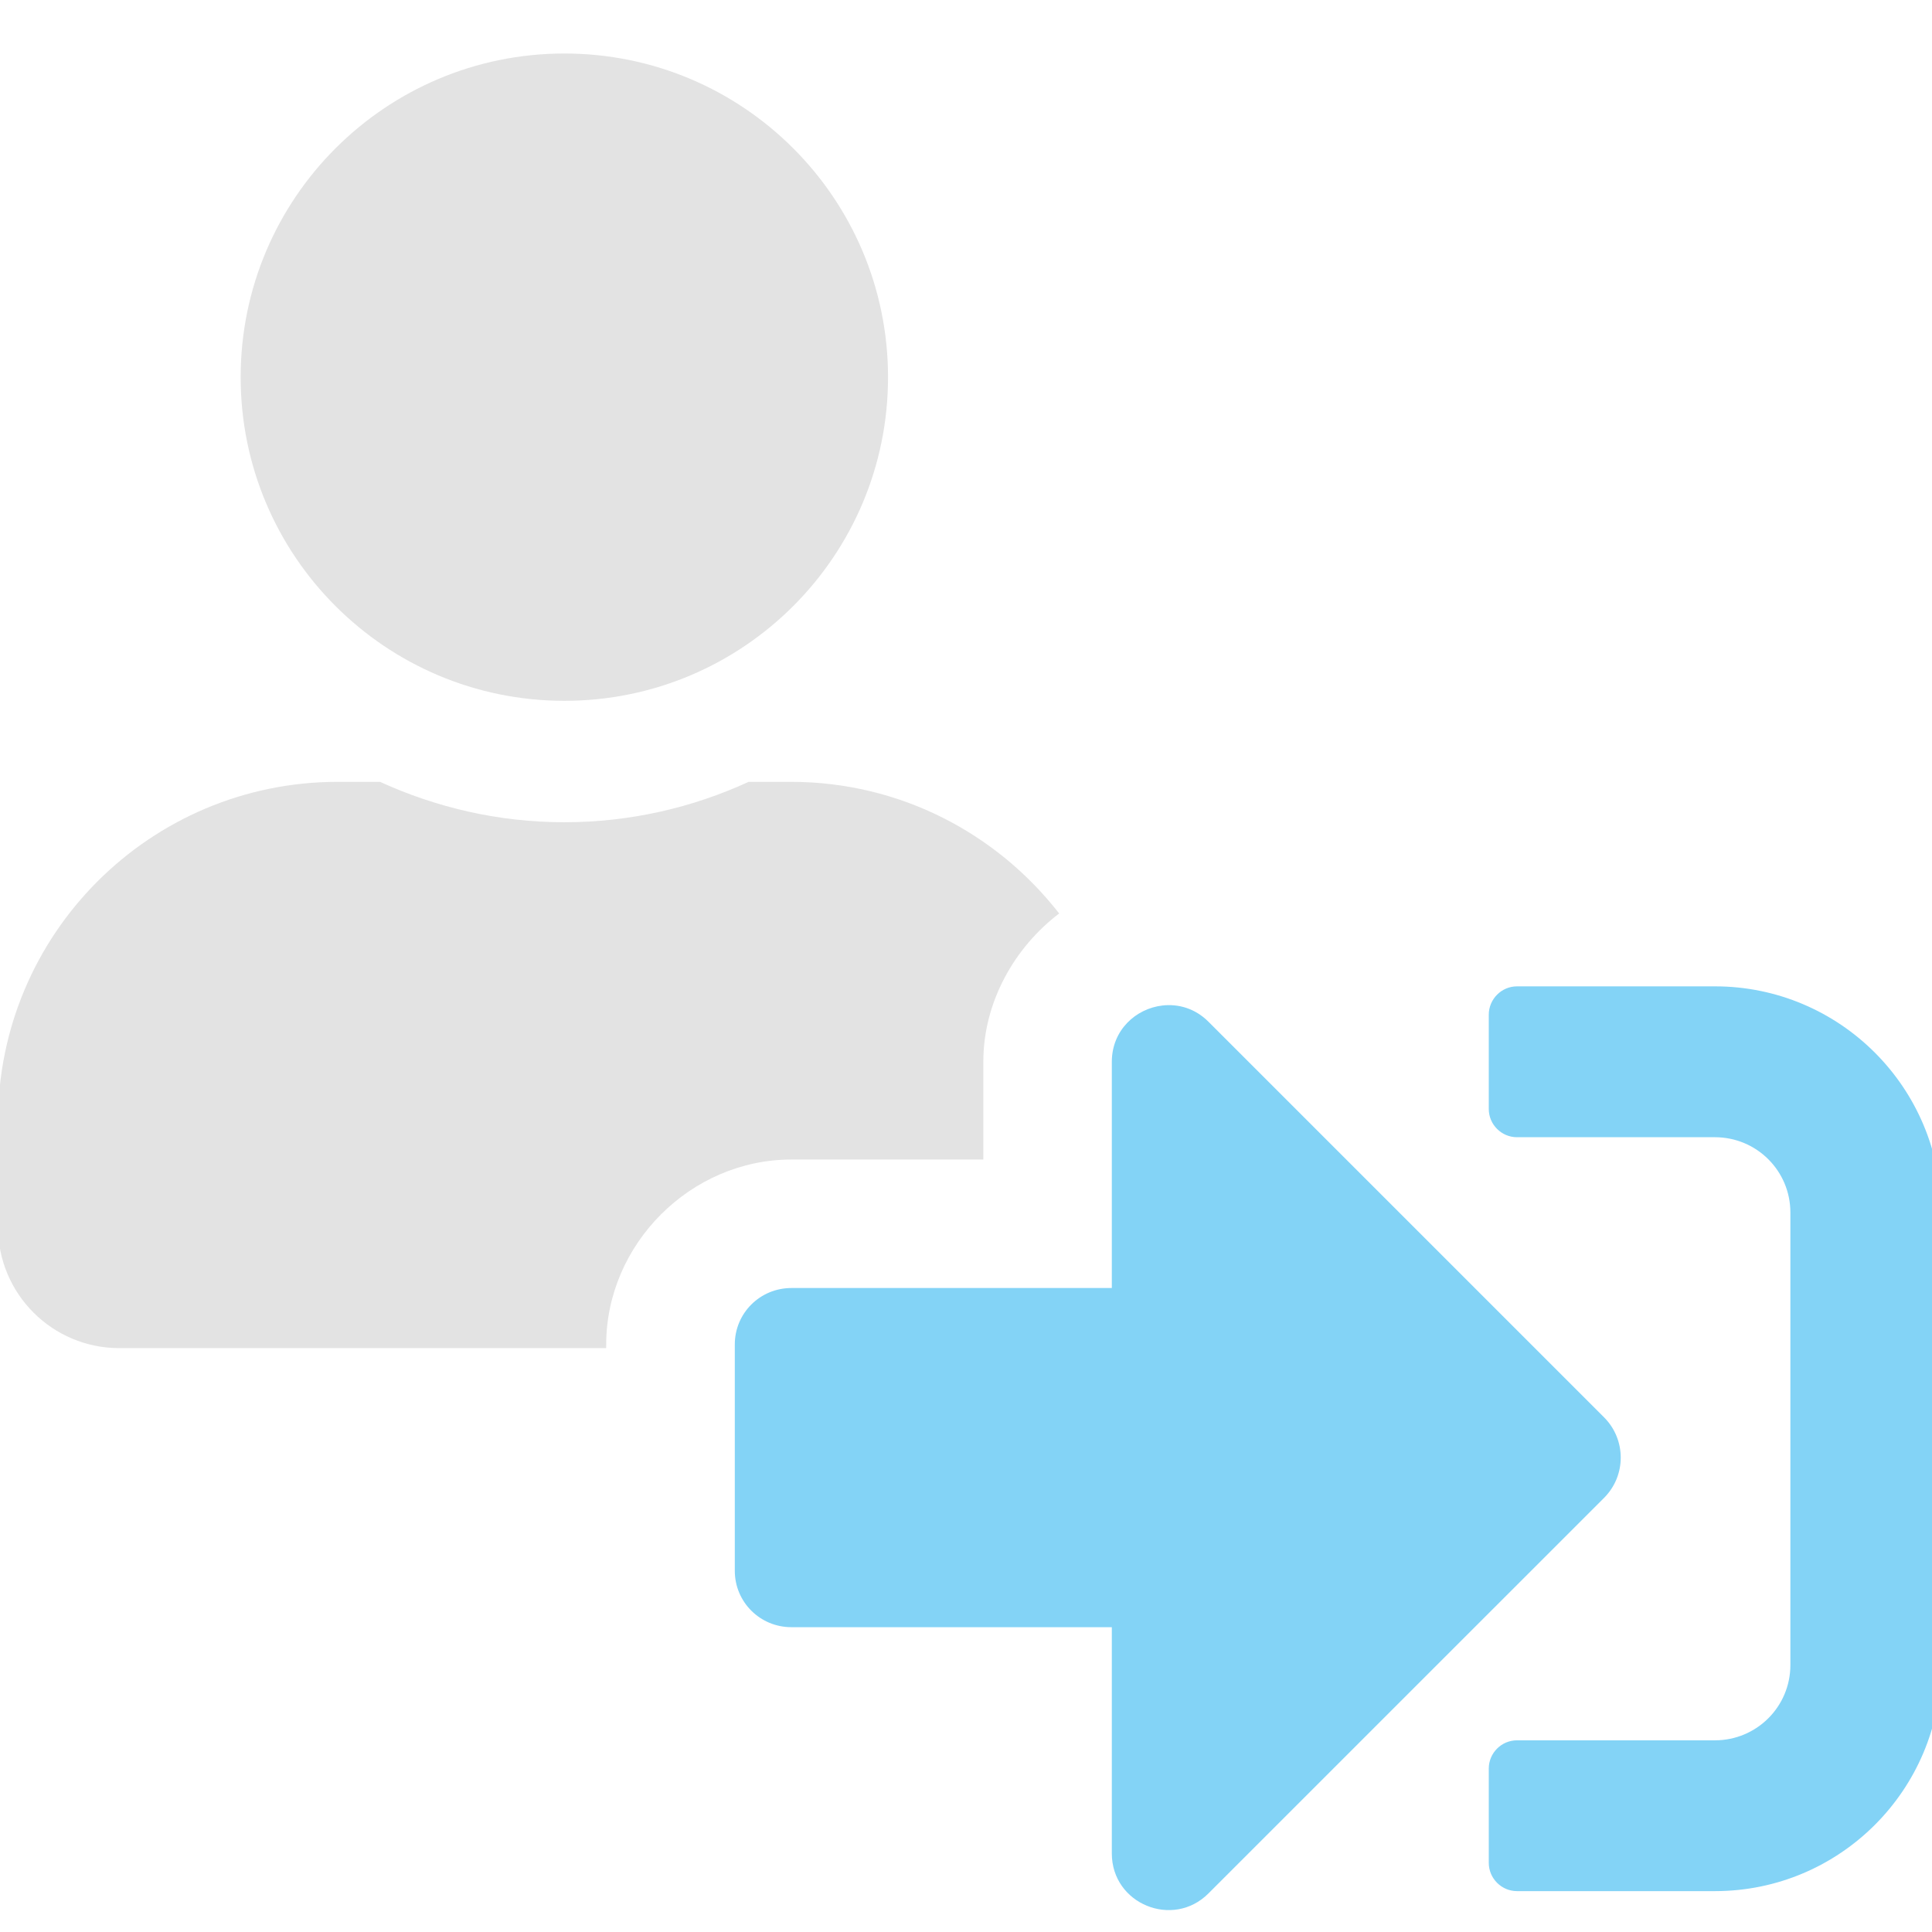 <?xml version="1.0" encoding="UTF-8" standalone="no"?>
<!-- Created with Inkscape (http://www.inkscape.org/) -->

<svg
   xmlns:dc="http://purl.org/dc/elements/1.1/"
   xmlns:cc="http://creativecommons.org/ns#"
   xmlns:rdf="http://www.w3.org/1999/02/22-rdf-syntax-ns#"
   xmlns:svg="http://www.w3.org/2000/svg"
   xmlns="http://www.w3.org/2000/svg"
   xmlns:sodipodi="http://sodipodi.sourceforge.net/DTD/sodipodi-0.dtd"
   xmlns:inkscape="http://www.inkscape.org/namespaces/inkscape"
   width="32"
   height="32"
   viewBox="0 0 8.467 8.467"
   version="1.1"
   id="svg8"
   inkscape:version="0.92.5 (2060ec1f9f, 2020-04-08)"
   sodipodi:docname="login_bl.svg">
  <defs
     id="defs2">
    <style
       id="style1399">.cls-1{fill:#e3e3e3;}</style>
    <style
       id="style1399-1">.cls-1{fill:#e3e3e3;}</style>
    <style
       id="style1399-5">.cls-1{fill:#e3e3e3;}</style>
    <style
       id="style1399-8">.cls-1{fill:#e3e3e3;}</style>
    <style
       id="style1399-7">.cls-1{fill:#e3e3e3;}</style>
    <style
       id="style1399-1-5">.cls-1{fill:#e3e3e3;}</style>
    <style
       id="style1399-5-6">.cls-1{fill:#e3e3e3;}</style>
    <style
       id="style1399-8-9">.cls-1{fill:#e3e3e3;}</style>
    <style
       id="style1399-2">.cls-1{fill:#e3e3e3;}</style>
    <style
       id="style1399-1-1">.cls-1{fill:#e3e3e3;}</style>
    <style
       id="style1399-5-5">.cls-1{fill:#e3e3e3;}</style>
    <style
       id="style1399-8-99">.cls-1{fill:#e3e3e3;}</style>
  </defs>
  <sodipodi:namedview
     id="base"
     pagecolor="#ffffff"
     bordercolor="#666666"
     borderopacity="1.0"
     inkscape:pageopacity="0.0"
     inkscape:pageshadow="2"
     inkscape:zoom="3.9999998"
     inkscape:cx="-43.438333"
     inkscape:cy="25.762737"
     inkscape:document-units="mm"
     inkscape:current-layer="svg8"
     showgrid="false"
     units="px"
     inkscape:window-width="1920"
     inkscape:window-height="1043"
     inkscape:window-x="0"
     inkscape:window-y="120"
     inkscape:window-maximized="1">
    <sodipodi:guide
       position="8.467,0"
       orientation="-32,0"
       id="guide854"
       inkscape:locked="false" />
    <sodipodi:guide
       position="8.467,8.467"
       orientation="0,-32"
       id="guide856"
       inkscape:locked="false" />
    <sodipodi:guide
       position="0,8.467"
       orientation="1,6.123234e-17"
       id="guide858"
       inkscape:locked="false" />
  </sodipodi:namedview>
  <path
     style="fill:#e3e3e3;fill-opacity:1;stroke-width:0.042"
     d="M 9.334 0.885 C 6.378 0.885 3.98 3.282 3.98 6.238 C 3.98 9.195 6.378 11.59 9.334 11.59 C 12.29 11.59 14.686 9.195 14.686 6.238 C 14.686 3.282 12.29 0.885 9.334 0.885 z M 5.586 12.93 C 2.483 12.93 -0.033 15.446 -0.033 18.549 L -0.033 20.289 C -0.033 21.397 0.865 22.295 1.973 22.295 L 10.025 22.295 L 10.025 22.238 C 10.025 20.574 11.423 19.176 13.088 19.176 L 16.262 19.176 L 16.262 17.559 C 16.262 16.56 16.788 15.66 17.516 15.107 C 16.487 13.784 14.885 12.93 13.08 12.93 L 12.381 12.93 C 11.453 13.356 10.421 13.598 9.334 13.598 C 8.247 13.598 7.218 13.356 6.285 12.93 L 5.586 12.93 z "
     transform="scale(0.265)"
     id="path833" />
  <path
     style="fill:#83d3f6;fill-opacity:1;stroke-width:0.042"
     d="M 25.088 16.312 C 24.831 16.312 24.621 16.524 24.621 16.781 L 24.621 18.34 C 24.621 18.597 24.831 18.807 25.088 18.807 L 28.361 18.807 C 29.051 18.807 29.609 19.363 29.609 20.053 L 29.609 27.535 C 29.609 28.225 29.051 28.781 28.361 28.781 L 25.088 28.781 C 24.831 28.781 24.621 28.991 24.621 29.248 L 24.621 30.807 C 24.621 31.064 24.831 31.275 25.088 31.275 L 28.361 31.275 C 30.426 31.275 32.102 29.6 32.102 27.535 L 32.102 20.053 C 32.102 17.988 30.426 16.312 28.361 16.312 L 25.088 16.312 z M 19.223 16.629 C 18.783 16.68 18.387 17.037 18.387 17.561 L 18.387 21.301 L 13.088 21.301 C 12.57 21.301 12.152 21.716 12.152 22.234 L 12.152 25.977 C 12.152 26.495 12.57 26.91 13.088 26.91 L 18.387 26.91 L 18.387 30.652 C 18.387 31.49 19.4 31.899 19.984 31.314 L 26.531 24.768 C 26.894 24.401 26.894 23.81 26.531 23.443 L 19.984 16.896 C 19.765 16.677 19.486 16.598 19.223 16.629 z "
     transform="scale(0.265)"
     id="path829" />
</svg>
